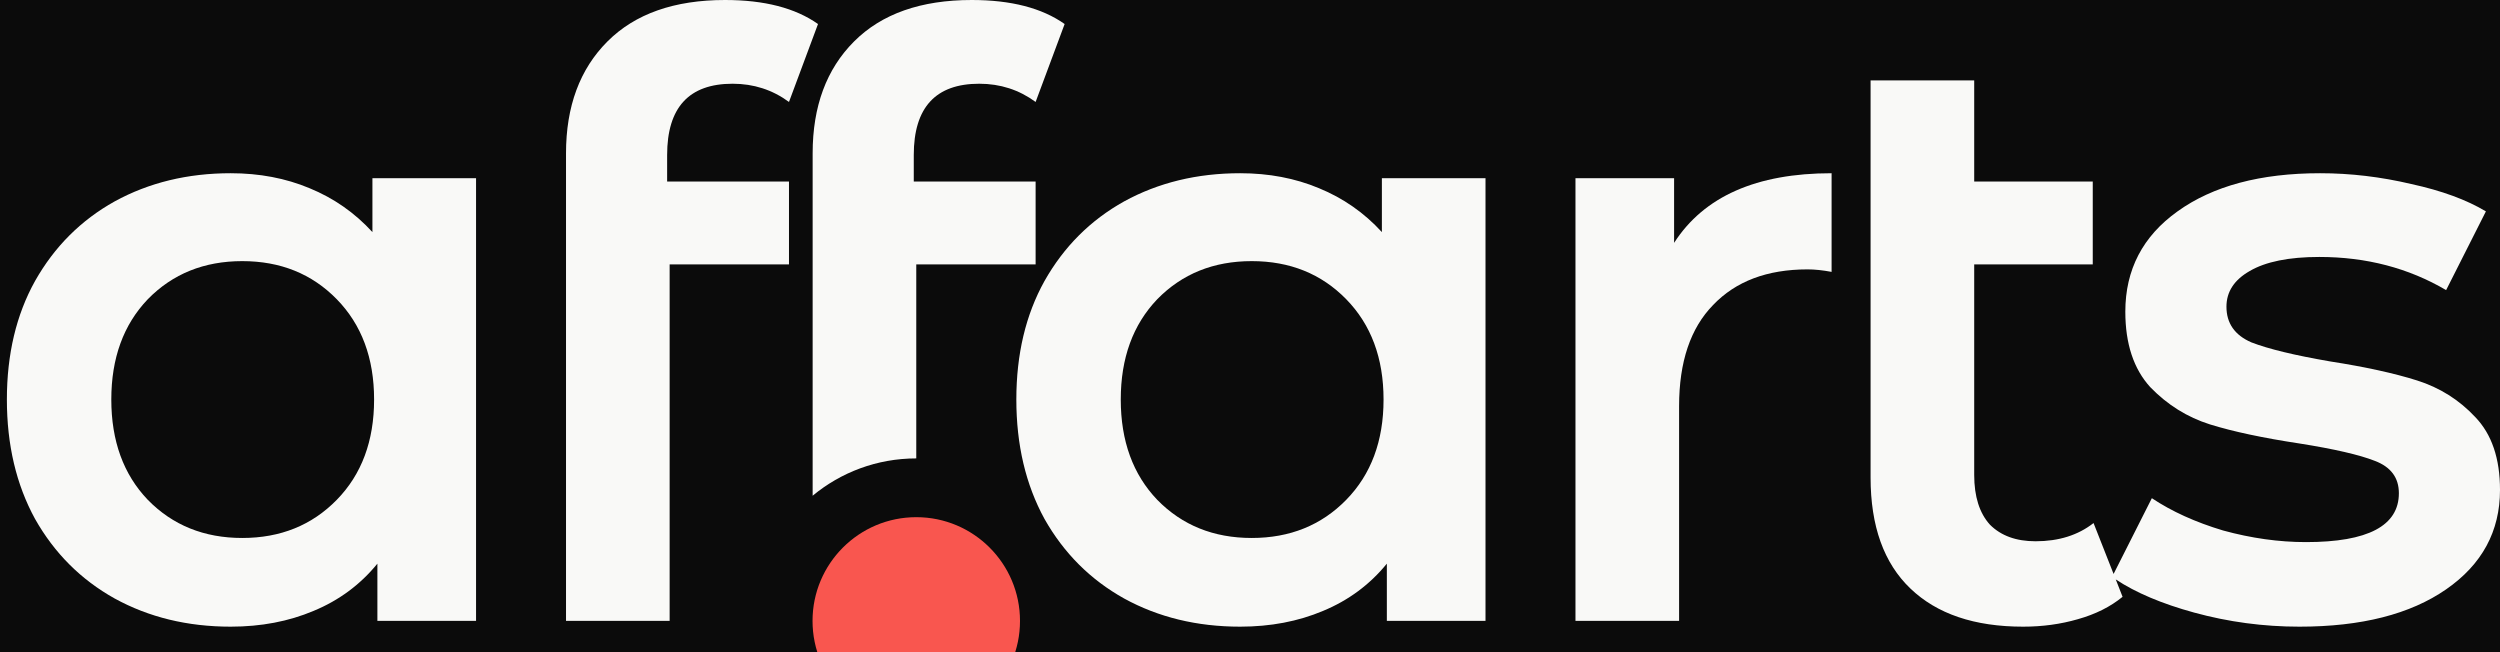 <svg width="69" height="18" viewBox="0 0 69 18" fill="none" xmlns="http://www.w3.org/2000/svg">
<rect width="69" height="18" fill="#E5E5E5"/>
<g clip-path="url(#clip0_1_5)">
<rect width="1536" height="6321" transform="translate(-1383 -6269)" fill="#0B0B0B"/>
<mask id="path-1-inside-1_1_5" fill="white">
<path d="M-1383 -363H153V52H-1383V-363Z"/>
</mask>
<path d="M-1383 -362H153V-364H-1383V-362Z" fill="#F9F9F7" fill-opacity="0.1" mask="url(#path-1-inside-1_1_5)"/>
<path fill-rule="evenodd" clip-rule="evenodd" d="M28.152 17.137C28.152 15.556 26.87 14.274 25.289 14.274C23.708 14.274 22.426 15.556 22.426 17.137C22.426 18.718 23.708 20 25.289 20C26.87 20 28.152 18.718 28.152 17.137Z" fill="#F9564F"/>
<path d="M20.22 2.311C19.015 2.311 18.413 2.967 18.413 4.278V5.01H21.776V7.298H18.482V17.136H15.622V4.232C15.622 2.936 16.003 1.907 16.766 1.144C17.528 0.381 18.611 0 20.014 0C21.097 0 21.951 0.221 22.577 0.663L21.776 2.814C21.318 2.478 20.8 2.311 20.22 2.311Z" fill="#F9F9F7"/>
<path fill-rule="evenodd" clip-rule="evenodd" d="M13.139 17.136H10.416V15.557C9.943 16.137 9.356 16.571 8.654 16.861C7.968 17.151 7.205 17.296 6.367 17.296C5.177 17.296 4.109 17.037 3.164 16.518C2.233 15.999 1.501 15.267 0.967 14.322C0.449 13.376 0.19 12.278 0.19 11.027C0.19 9.777 0.449 8.686 0.967 7.756C1.501 6.81 2.233 6.078 3.164 5.559C4.109 5.041 5.177 4.781 6.367 4.781C7.16 4.781 7.884 4.919 8.54 5.193C9.211 5.468 9.791 5.872 10.279 6.406V4.919H13.139V17.136ZM6.687 14.848C7.739 14.848 8.609 14.497 9.295 13.795C9.981 13.094 10.325 12.171 10.325 11.027C10.325 9.883 9.981 8.961 9.295 8.259C8.609 7.557 7.739 7.207 6.687 7.207C5.635 7.207 4.765 7.557 4.079 8.259C3.408 8.961 3.072 9.883 3.072 11.027C3.072 12.171 3.408 13.094 4.079 13.795C4.765 14.497 5.635 14.848 6.687 14.848Z" fill="#F9F9F7"/>
<path d="M25.22 4.278C25.22 2.967 25.823 2.311 27.027 2.311C27.607 2.311 28.125 2.478 28.583 2.814L29.384 0.663C28.759 0.221 27.904 0 26.822 0C25.418 0 24.335 0.381 23.573 1.144C22.81 1.907 22.429 2.936 22.429 4.232V13.682C23.205 13.039 24.202 12.652 25.289 12.652V7.298H28.583V5.01H25.22V4.278Z" fill="#F9F9F7"/>
<path fill-rule="evenodd" clip-rule="evenodd" d="M41 17.136H38.277V15.557C37.804 16.137 37.217 16.571 36.516 16.861C35.829 17.151 35.066 17.296 34.228 17.296C33.038 17.296 31.97 17.037 31.025 16.518C30.094 15.999 29.362 15.267 28.828 14.322C28.31 13.376 28.051 12.278 28.051 11.027C28.051 9.777 28.31 8.686 28.828 7.756C29.362 6.81 30.094 6.078 31.025 5.559C31.97 5.041 33.038 4.781 34.228 4.781C35.021 4.781 35.745 4.919 36.401 5.193C37.072 5.468 37.652 5.872 38.14 6.406V4.919H41V17.136ZM34.548 14.848C35.6 14.848 36.47 14.497 37.156 13.795C37.842 13.094 38.186 12.171 38.186 11.027C38.186 9.883 37.842 8.961 37.156 8.259C36.47 7.557 35.6 7.207 34.548 7.207C33.496 7.207 32.626 7.557 31.94 8.259C31.269 8.961 30.933 9.883 30.933 11.027C30.933 12.171 31.269 13.094 31.94 13.795C32.626 14.497 33.496 14.848 34.548 14.848Z" fill="#F9F9F7"/>
<path d="M50.552 4.781C48.478 4.781 47.029 5.422 46.205 6.703V4.919H43.483V17.136H46.343V11.21C46.343 9.99 46.655 9.06 47.281 8.419C47.906 7.763 48.775 7.435 49.889 7.435C50.087 7.435 50.308 7.458 50.552 7.504V4.781Z" fill="#F9F9F7"/>
<path d="M58.583 16.472C58.248 16.747 57.836 16.953 57.348 17.09C56.875 17.227 56.372 17.296 55.838 17.296C54.496 17.296 53.459 16.945 52.727 16.243C51.994 15.542 51.628 14.52 51.628 13.178V2.219H54.488V5.01H57.76V7.298H54.488V13.109C54.488 13.704 54.633 14.162 54.923 14.482C55.228 14.787 55.647 14.939 56.181 14.939C56.822 14.939 57.355 14.771 57.782 14.436L58.335 15.841L59.391 13.75C59.94 14.116 60.596 14.413 61.359 14.642C62.137 14.855 62.899 14.962 63.647 14.962C65.355 14.962 66.209 14.512 66.209 13.612C66.209 13.185 65.988 12.888 65.546 12.72C65.118 12.552 64.424 12.392 63.464 12.24C62.457 12.087 61.633 11.912 60.993 11.713C60.367 11.515 59.818 11.172 59.346 10.684C58.888 10.181 58.659 9.487 58.659 8.602C58.659 7.443 59.14 6.52 60.1 5.834C61.077 5.132 62.388 4.781 64.035 4.781C64.874 4.781 65.713 4.881 66.552 5.079C67.391 5.262 68.077 5.514 68.611 5.834L67.513 8.007C66.476 7.397 65.309 7.092 64.013 7.092C63.174 7.092 62.533 7.222 62.091 7.481C61.664 7.725 61.45 8.053 61.45 8.465C61.45 8.922 61.679 9.25 62.137 9.449C62.609 9.632 63.334 9.807 64.31 9.975C65.286 10.127 66.087 10.303 66.712 10.501C67.338 10.699 67.871 11.035 68.314 11.508C68.771 11.98 69 12.652 69 13.521C69 14.665 68.504 15.58 67.513 16.266C66.522 16.953 65.172 17.296 63.464 17.296C62.472 17.296 61.504 17.166 60.558 16.907C59.668 16.663 58.947 16.358 58.395 15.992L58.583 16.472Z" fill="#F9F9F7"/>
</g>
<defs>
<clipPath id="clip0_1_5">
<rect width="1536" height="6321" fill="white" transform="translate(-1383 -6269)"/>
</clipPath>
</defs>
</svg>
